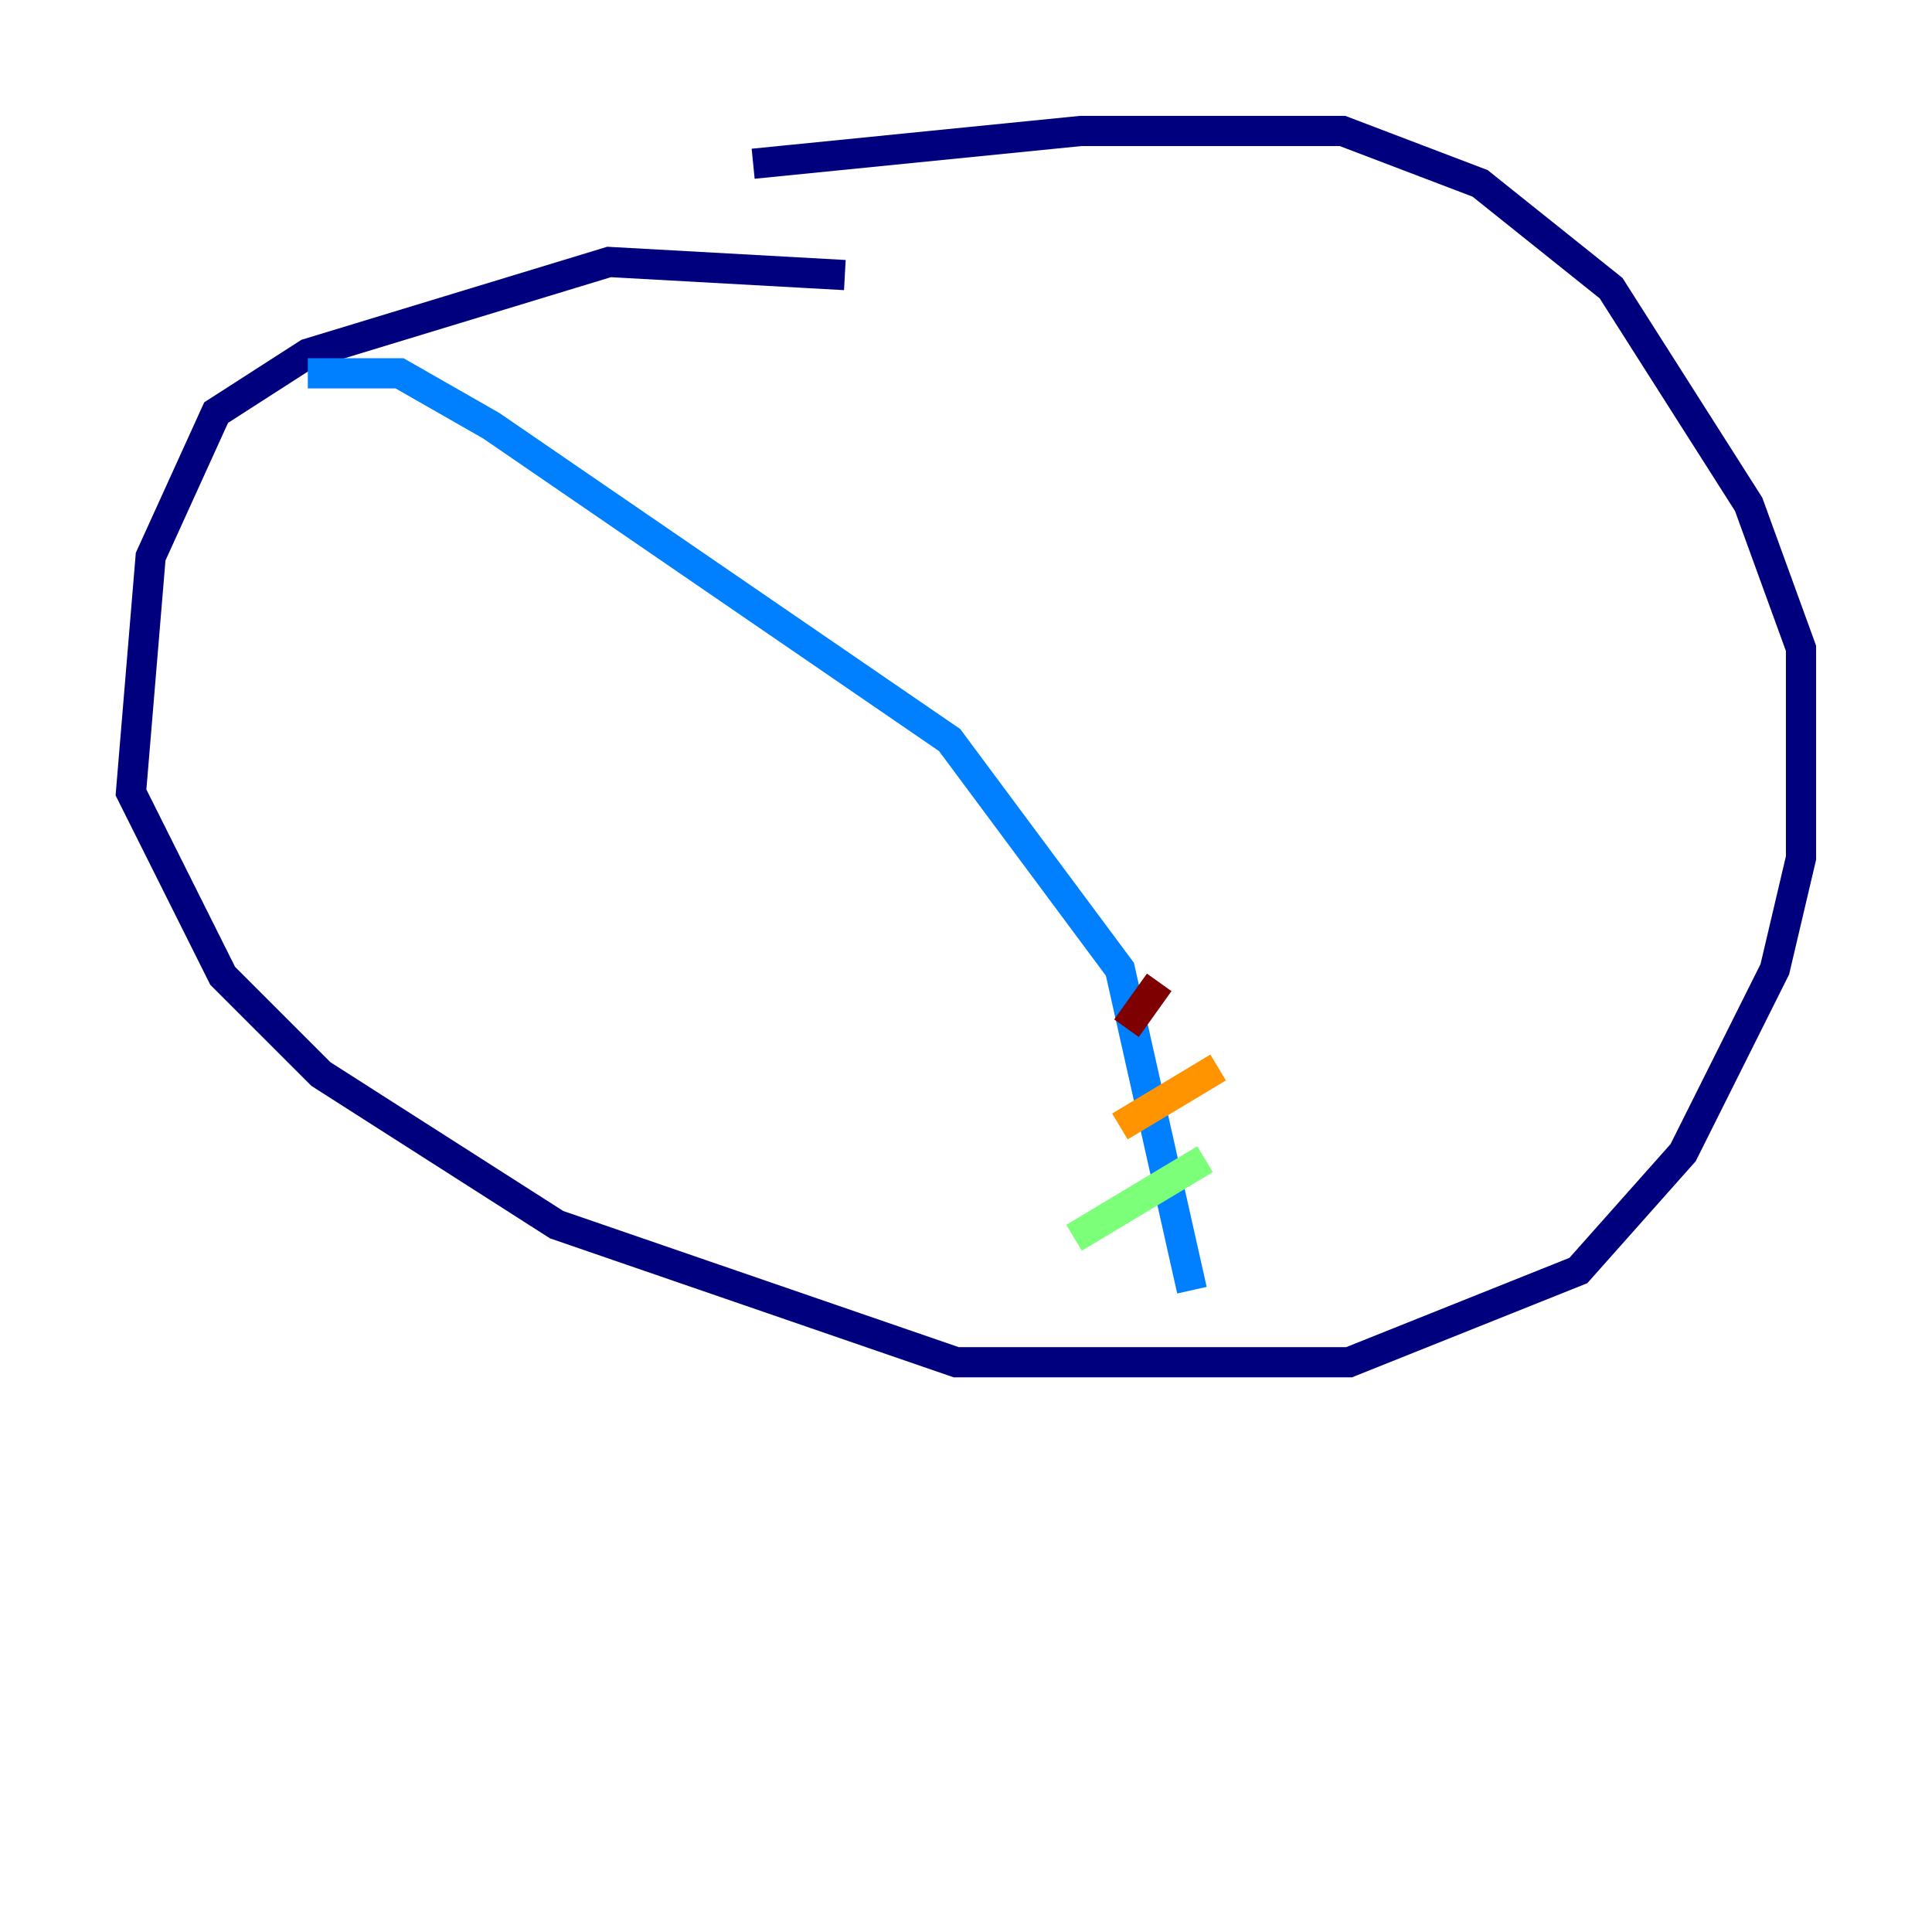 <?xml version="1.0" encoding="utf-8" ?>
<svg baseProfile="tiny" height="128" version="1.2" viewBox="0,0,128,128" width="128" xmlns="http://www.w3.org/2000/svg" xmlns:ev="http://www.w3.org/2001/xml-events" xmlns:xlink="http://www.w3.org/1999/xlink"><defs /><polyline fill="none" points="55.973,18.224 40.352,17.356 20.393,23.43 14.319,27.336 9.98,36.881 8.678,52.502 14.752,64.651 21.261,71.159 36.881,81.139 63.349,90.251 89.383,90.251 104.57,84.176 111.512,76.366 117.586,64.217 119.322,56.841 119.322,42.956 115.851,33.41 106.739,19.091 98.061,12.149 88.949,8.678 71.593,8.678 49.898,10.848" stroke="#00007f" stroke-width="2" /><polyline fill="none" points="20.393,24.732 26.468,24.732 32.542,28.203 62.915,49.031 74.197,64.217 78.969,85.478" stroke="#0080ff" stroke-width="2" /><polyline fill="none" points="71.159,82.007 79.837,76.8" stroke="#7cff79" stroke-width="2" /><polyline fill="none" points="74.197,74.63 80.705,70.725" stroke="#ff9400" stroke-width="2" /><polyline fill="none" points="74.63,68.122 76.8,65.085" stroke="#7f0000" stroke-width="2" /></svg>